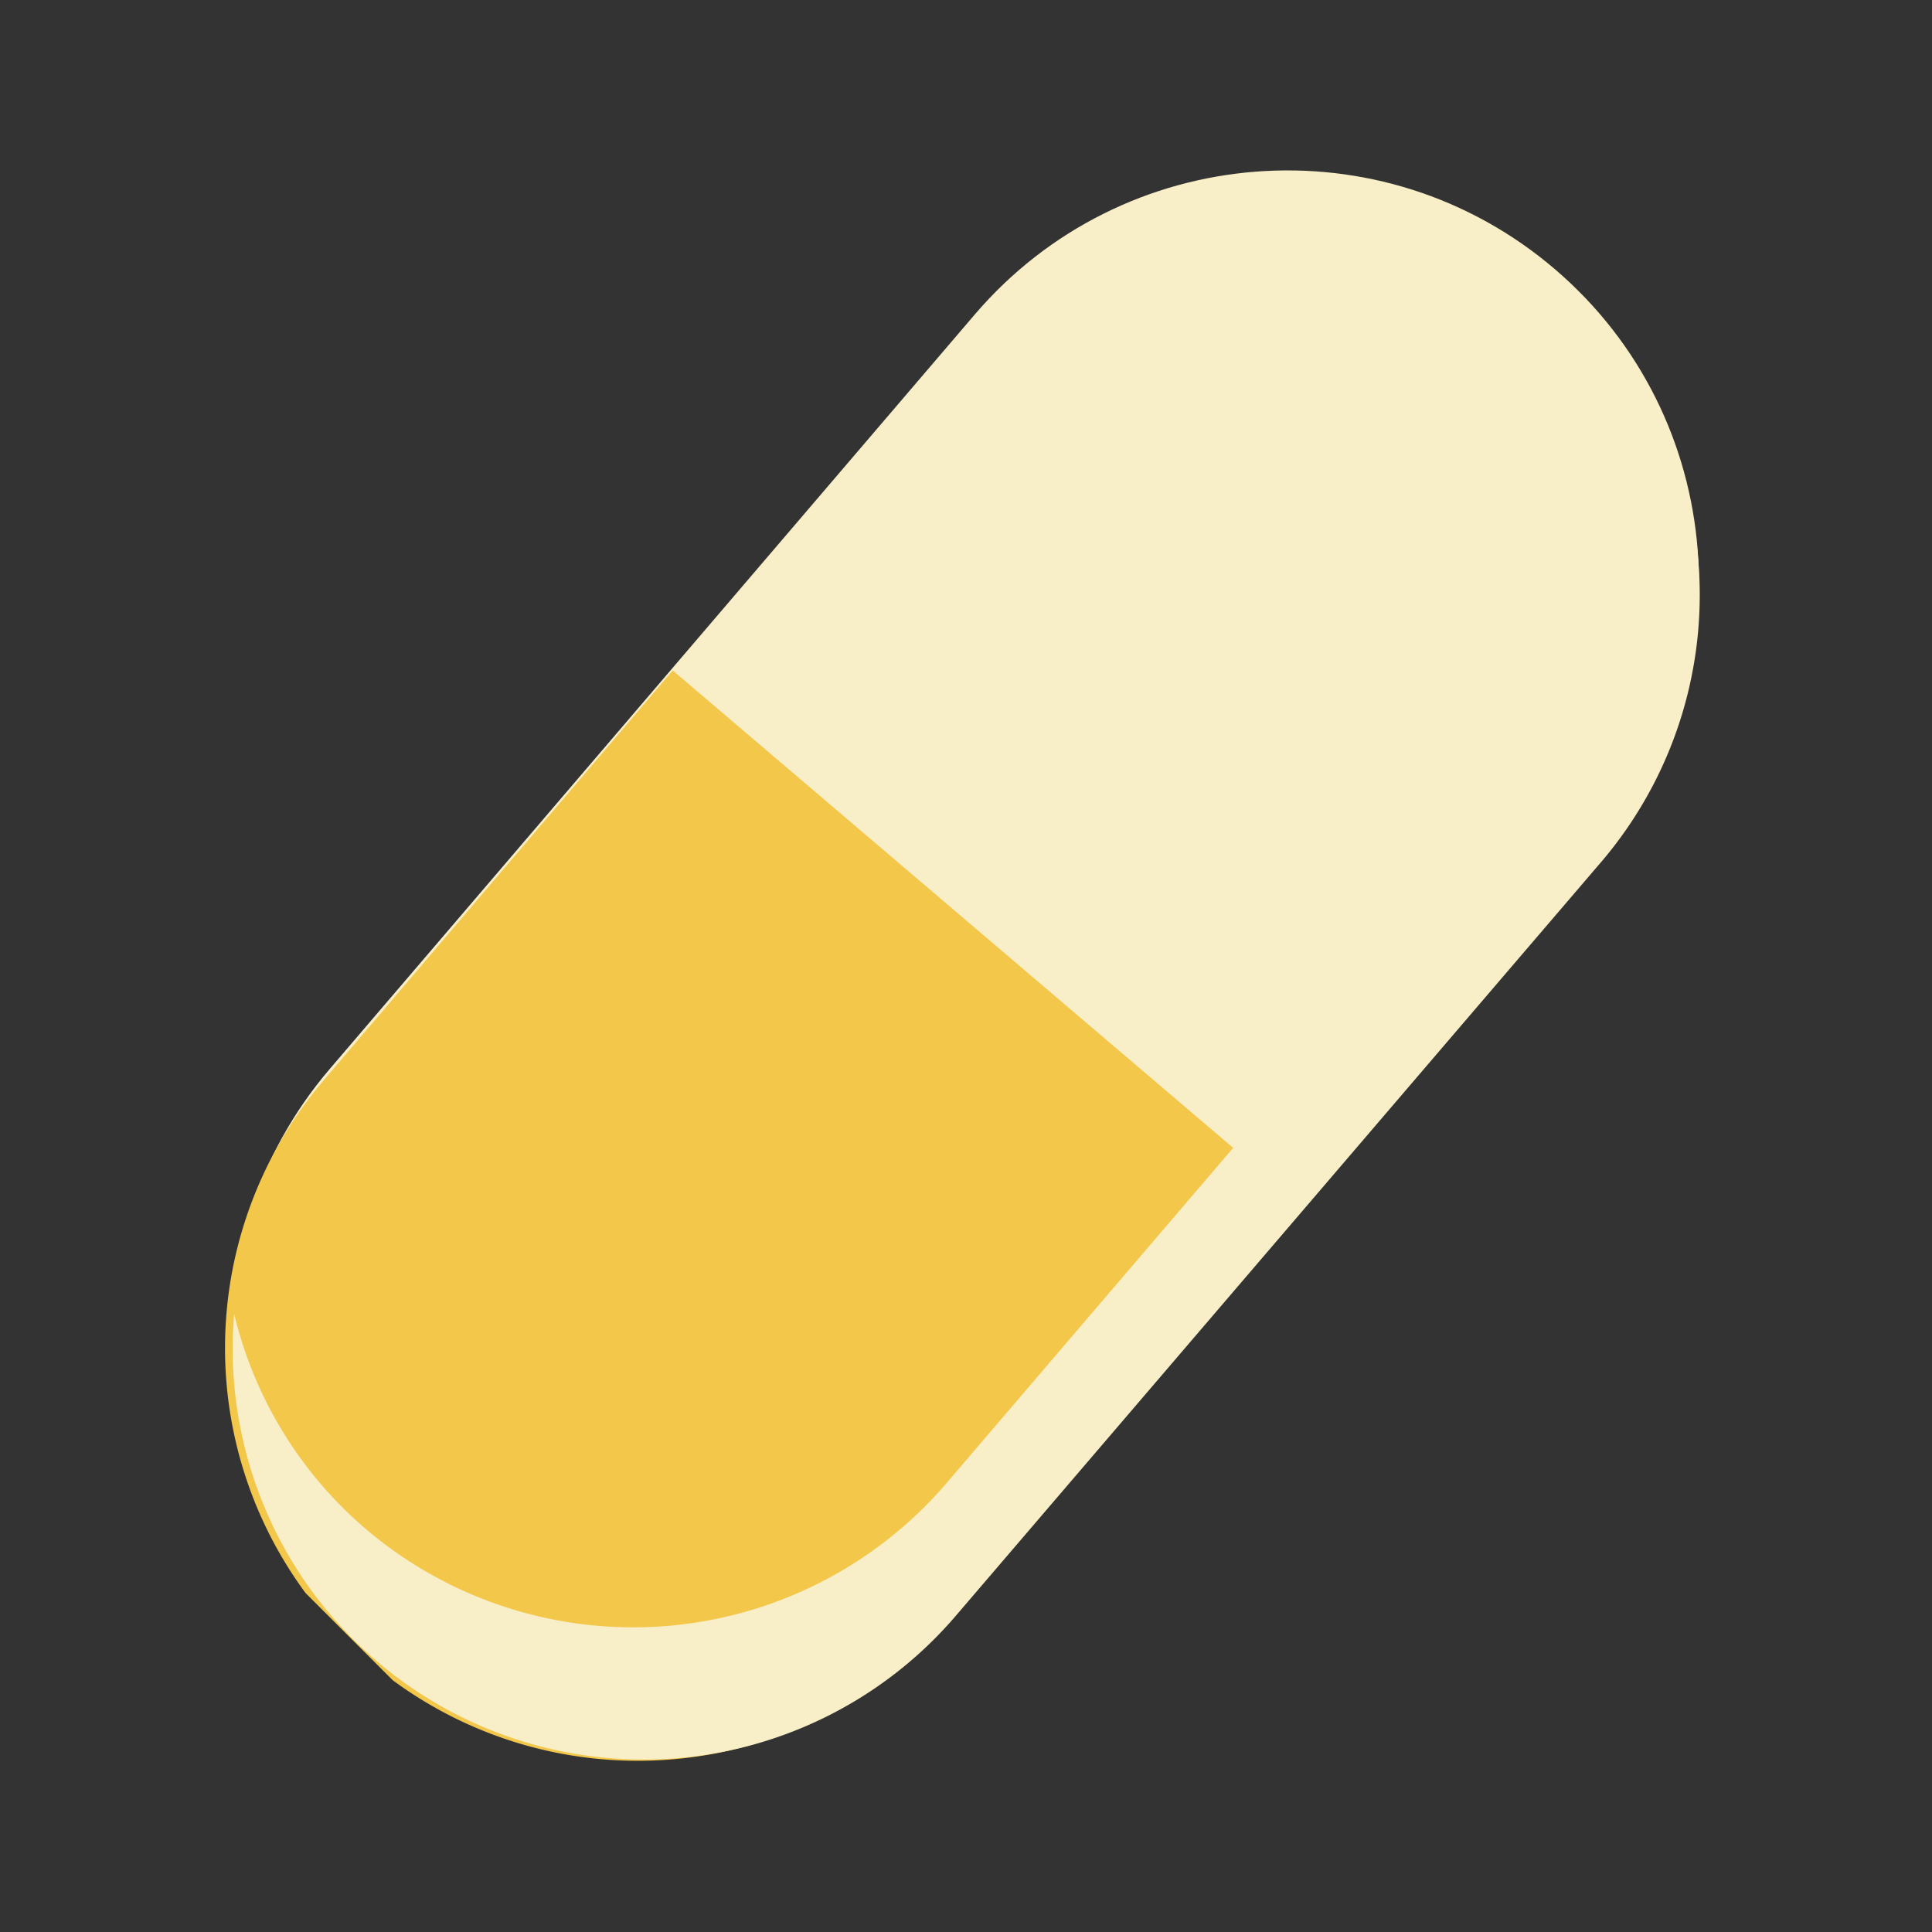 <svg width="133" height="133" viewBox="0 0 133 133" fill="none" xmlns="http://www.w3.org/2000/svg"><rect x="0" y="0" width="133" height="133" fill="#333333" stroke="none"/><g clip-path="url(#clip0)"><path d="M110.158 58.459c10.165-11.889 8.768-29.767-3.121-39.931C95.148 8.363 77.27 9.76 67.105 21.649L22.706 73.58c-10.165 11.889-8.767 29.767 3.122 39.932 11.888 10.164 29.766 8.767 39.931-3.122l44.399-51.93z" fill="#F8EEC8"/><path d="M46.313 46.157L89.57 83.005l-24.039 28.219a28.41 28.41 0 0 1-49.95-16.158 28.412 28.412 0 0 1 6.693-20.69l24.039-28.22z" fill="#F3C74A"/><path d="M116.187 34.165a28.219 28.219 0 0 1-6.672 16.054l-44.397 51.929a28.404 28.404 0 0 1-39.93 3.114 28.032 28.032 0 0 1-9.068-14.816 28.288 28.288 0 0 0 49.7 20.762l44.43-51.896a28.317 28.317 0 0 0 5.937-25.147z" fill="#F8EEC8"/></g><defs><clipPath id="clip0"><path fill="#fff" transform="rotate(45 44.314 106.985)" d="M0 0h62.6v125.341H0z"/></clipPath></defs></svg>